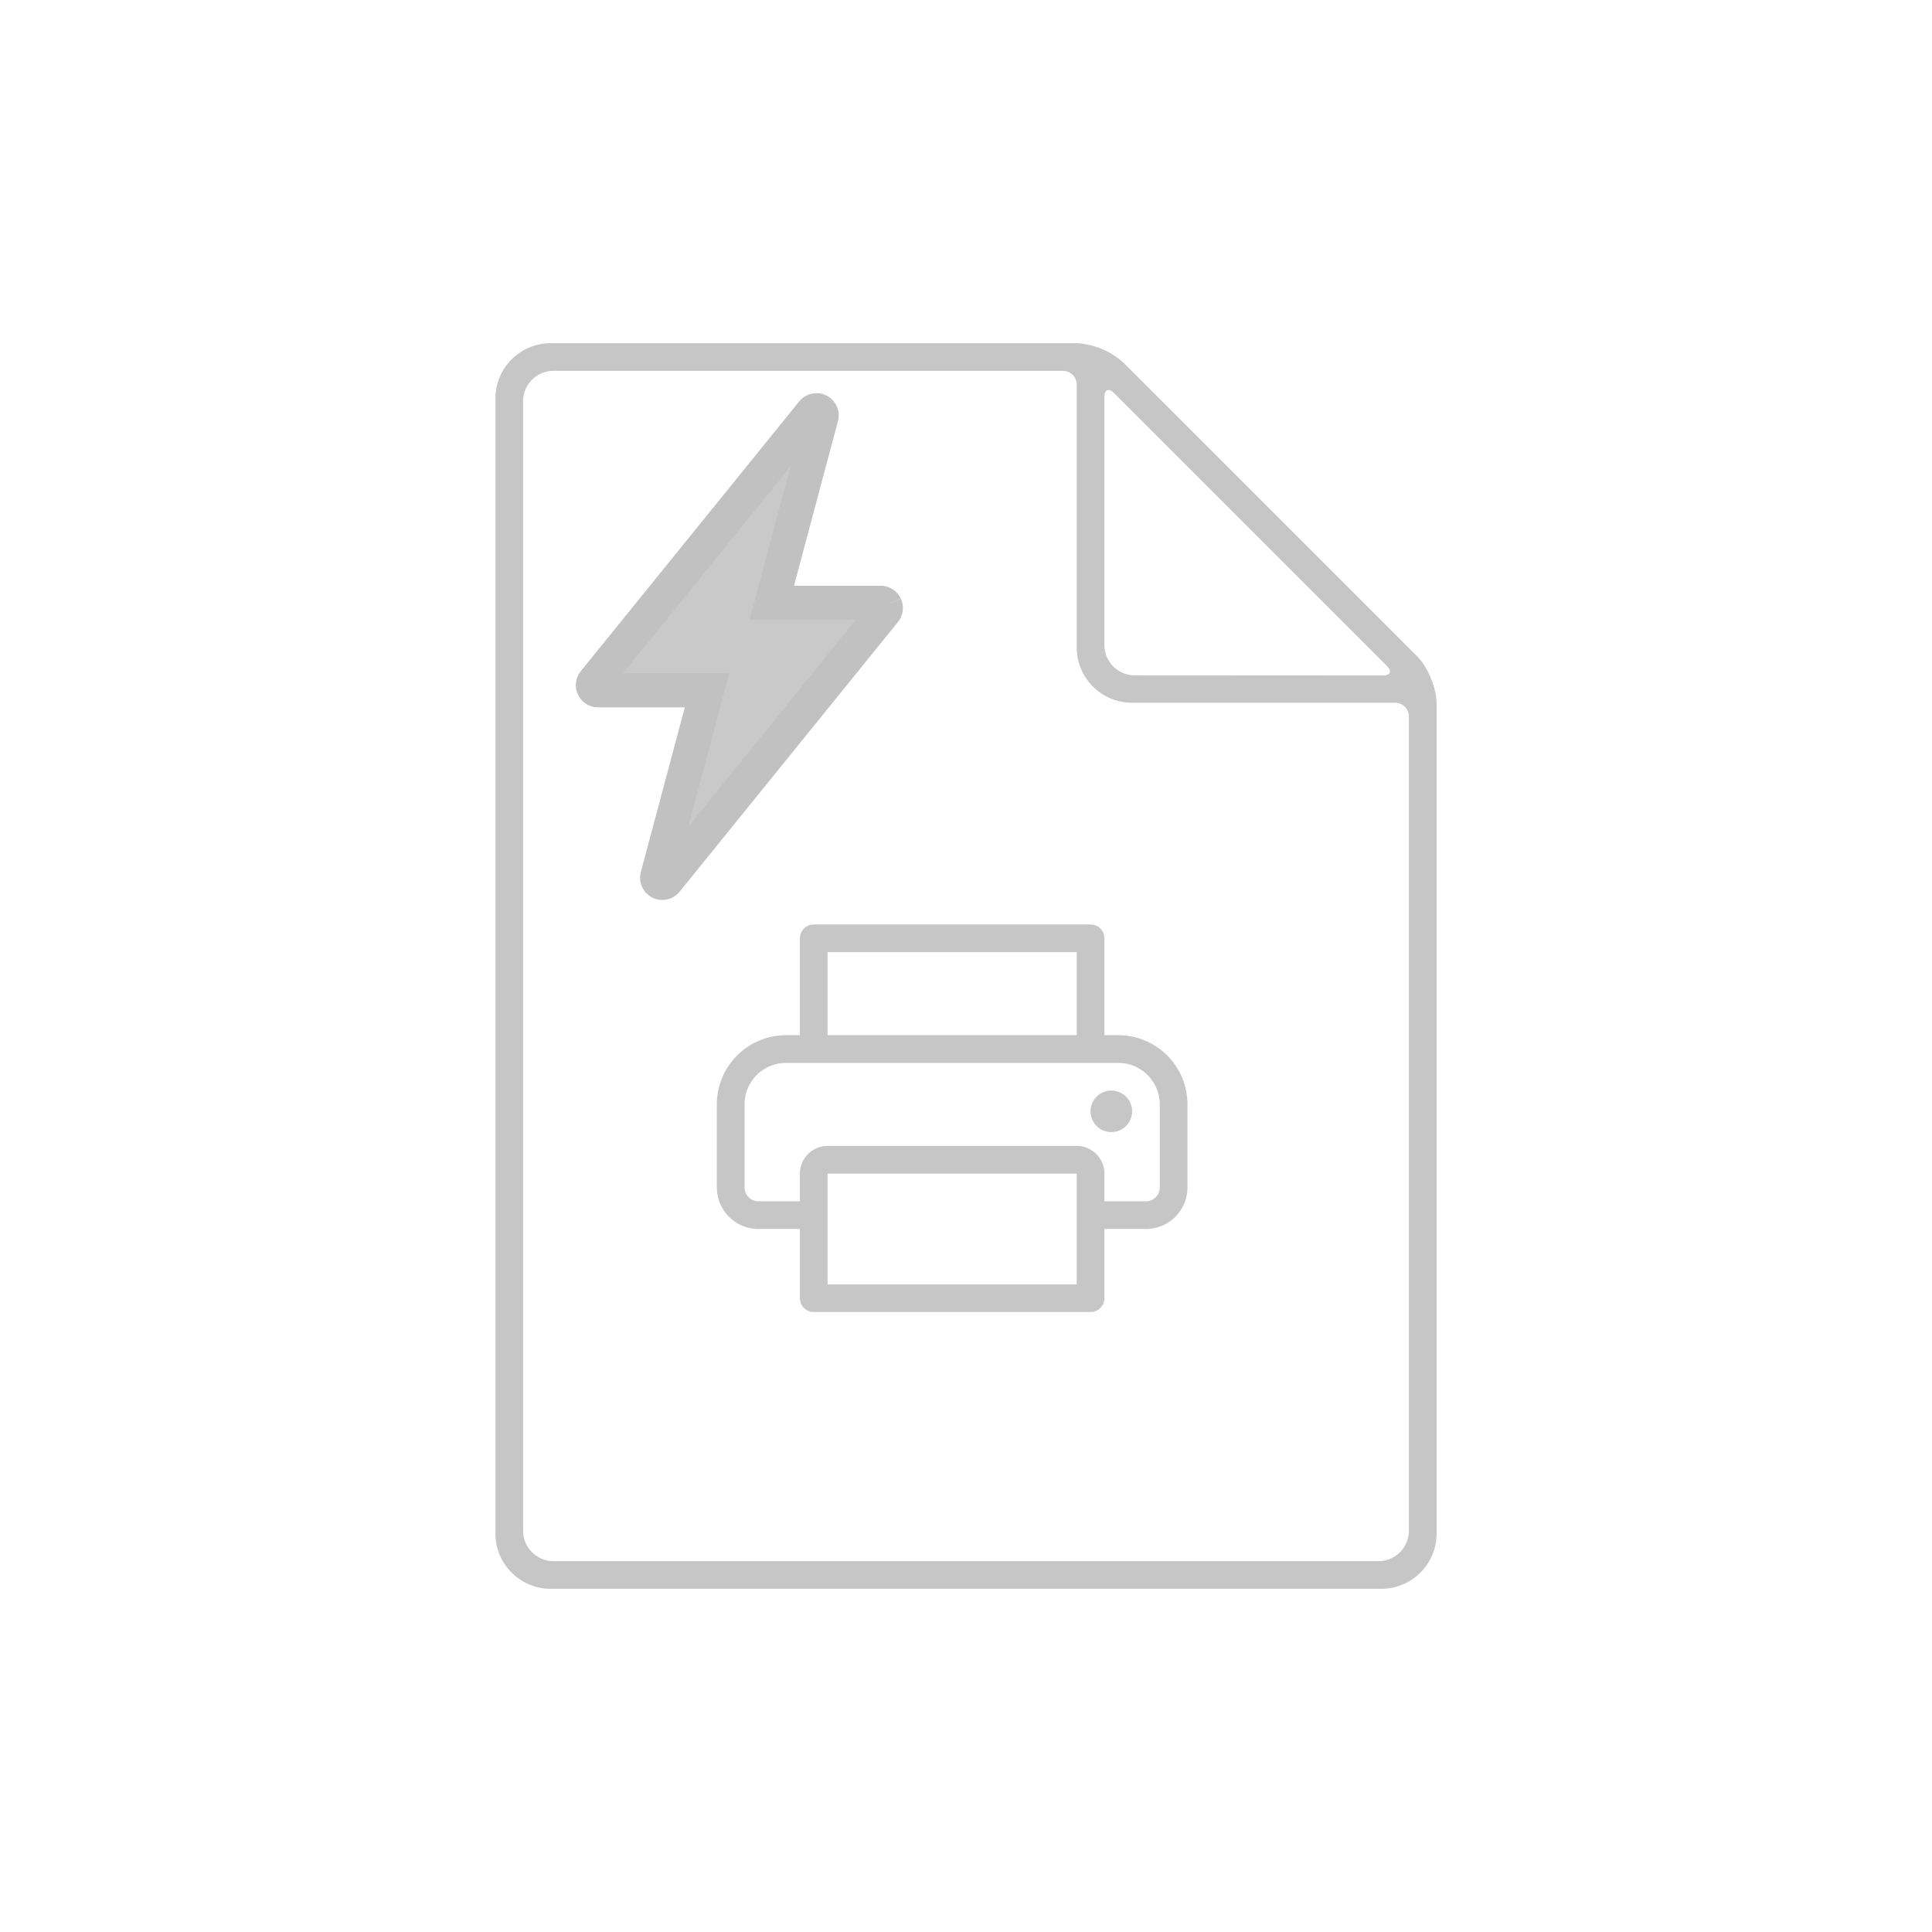 <svg xmlns="http://www.w3.org/2000/svg" xml:space="preserve" width="1500" height="1500" data-id="lg_VEBciJEKqBjRBDEIDP" data-version="1" viewBox="0 0 1500 1500"><path fill="#fff" stroke="transparent" d="M0 0h1500v1500H0z"/><g data-padding="20"><path fill="#c6c6c6" fill-rule="evenodd" d="M857.459 954.172h32.237c17.805 0 32.238-14.433 32.238-32.238V857.46c0-29.674-24.056-53.73-53.73-53.73H857.46v-75.22a10.746 10.746 0 0 0-10.746-10.747H631.795a10.746 10.746 0 0 0-10.746 10.746v75.221h-10.745c-29.674 0-53.73 24.056-53.73 53.73v64.475c0 17.805 14.433 32.238 32.238 32.238h32.237v53.73a10.746 10.746 0 0 0 10.746 10.745h214.918a10.746 10.746 0 0 0 10.746-10.746Zm-236.41-21.492h-32.237a10.746 10.746 0 0 1-10.746-10.746V857.46c0-17.805 14.433-32.238 32.238-32.238h257.9c17.805 0 32.238 14.433 32.238 32.238v64.475a10.746 10.746 0 0 1-10.746 10.746H857.46v-21.492c0-11.87-9.622-21.492-21.492-21.492H642.541c-11.87 0-21.492 9.622-21.492 21.492Zm21.492-21.492h193.426v85.967H642.541ZM835.967 803.73v-64.475H642.541v64.475Zm26.865 75.222c8.901 0 16.119-7.218 16.119-16.12s-7.218-16.118-16.12-16.118-16.118 7.217-16.118 16.119 7.217 16.119 16.119 16.119M829.52 266.435H427.624c-23.74 0-42.984 19.245-42.984 42.984v881.162c0 23.74 19.245 42.984 42.984 42.984h644.752c23.74 0 42.984-19.245 42.984-42.984v-644.43c0-11.821-6.77-28.262-15.15-36.643L872.393 281.695a59.1 59.1 0 0 0-36.857-15.26Zm51.58 257.901c-13.015 0-23.582-10.518-23.641-23.533V308.344c0-5.91 3.331-7.306 7.522-3.116l211.694 211.694c4.298 4.298 2.794 7.522-3.009 7.522ZM429.773 287.927c-13.058 0-23.641 10.585-23.641 23.641v876.864c0 13.11 10.638 23.641 23.64 23.641h640.455a23.64 23.64 0 0 0 23.641-23.641V556.359a10.746 10.746 0 0 0-10.746-10.746H878.951c-23.74 0-42.984-19.244-42.984-42.984V298.566a10.746 10.746 0 0 0-10.746-10.639Z"/><path fill="#c9c9c9" stroke="#c1c1c1" stroke-width="26.508" d="M687.42 470.352a4.08 4.08 0 0 0-3.63-2.284h-84.58l38.579-144.57a3.997 3.997 0 0 0-6.933-3.547L461.248 529.402a3.997 3.997 0 0 0 3.1 6.525h84.58l-38.58 144.57a3.997 3.997 0 0 0 6.933 3.548L686.85 474.593c.979-1.223 1.183-2.856.53-4.241" paint-order="stroke"/><path fill="transparent" stroke="transparent" stroke-width="1.252" d="M372.028 250h755.944v1000H372.028z"/></g></svg>